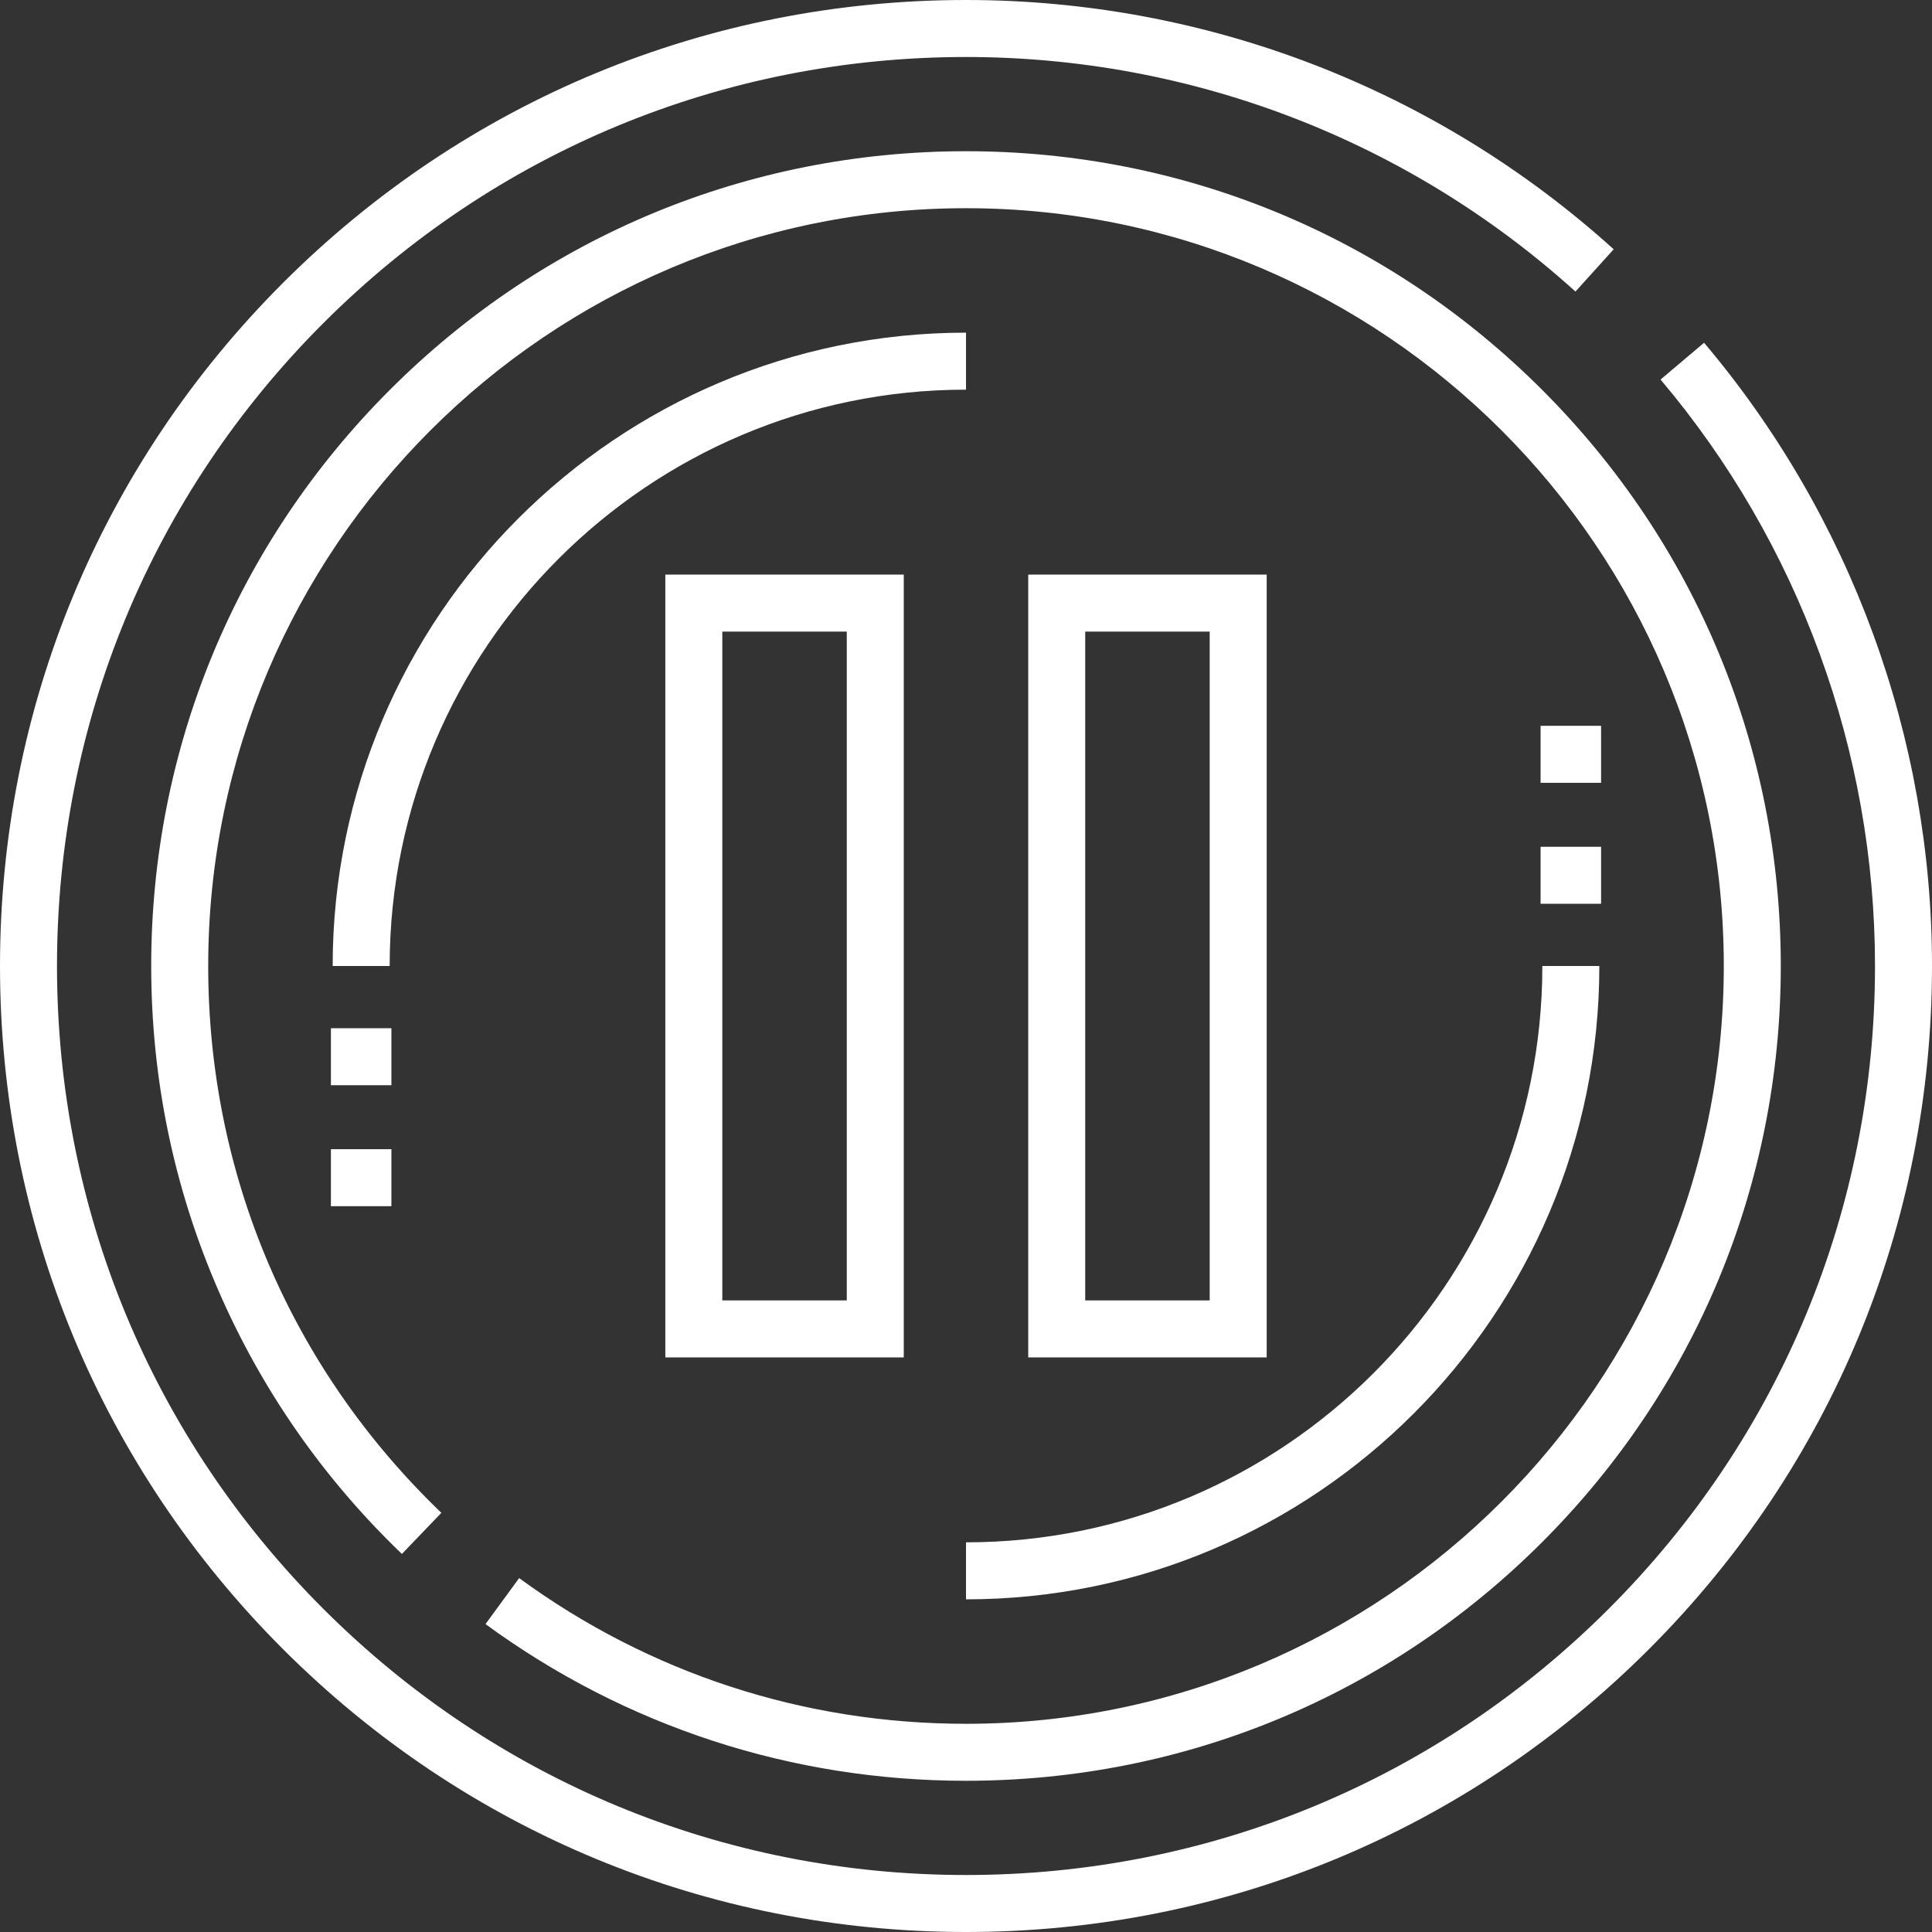 <?xml version="1.0"?>
<svg xmlns="http://www.w3.org/2000/svg" height="512px" viewBox="0 0 512 512" width="512px"><rect x="0" y="0" width="512" height="512" fill="#333333" stroke="none"/><path d="m256 512c-68.379 0-132.668-26.629-181.02-74.98-48.352-48.352-74.98-112.641-74.98-181.02s26.629-132.668 74.98-181.02c48.352-48.352 112.641-74.98 181.02-74.98 63.57 0 124.527 23.461 171.645 66.062l-10.133 11.203c-44.332-40.086-101.691-62.16-161.512-62.16-64.344 0-124.84 25.055-170.34 70.555s-70.555 105.992-70.555 170.34 25.055 124.84 70.555 170.34 105.996 70.555 170.34 70.555c64.348 0 124.84-25.055 170.34-70.555s70.555-105.992 70.555-170.34c0-56.863-20.184-112.059-56.832-155.418l11.535-9.75c38.949 46.082 60.402 104.738 60.402 165.168 0 68.379-26.629 132.668-74.98 181.02-48.352 48.352-112.637 74.98-181.02 74.98zm0 0" fill="#FFFFFF"/><path d="m256 471.926c-46.16 0-90.191-14.359-127.336-41.523l8.914-12.191c34.539 25.262 75.488 38.613 118.422 38.613 110.734 0 200.824-90.09 200.824-200.824s-90.09-200.824-200.824-200.824-200.824 90.09-200.824 200.824c0 55.211 21.945 106.676 61.793 144.914l-10.461 10.898c-20.777-19.941-37.121-43.383-48.57-69.676-11.855-27.223-17.867-56.203-17.867-86.137 0-57.676 22.461-111.898 63.246-152.684 40.781-40.785 95.008-63.242 152.684-63.242s111.898 22.457 152.684 63.242 63.242 95.008 63.242 152.684-22.457 111.902-63.242 152.684c-40.785 40.785-95.008 63.242-152.684 63.242zm0 0" fill="#FFFFFF"/><path d="m103.266 256h-15.105c0-92.547 75.293-167.84 167.84-167.84v15.105c-84.219 0-152.734 68.516-152.734 152.734zm0 0" fill="#FFFFFF"/><path d="m256 423.84v-15.105c84.219 0 152.738-68.516 152.738-152.734h15.102c0 92.547-75.293 167.84-167.84 167.84zm0 0" fill="#FFFFFF"/><path d="m87.695 272.492h16.031v15.102h-16.031zm0 0" fill="#FFFFFF"/><path d="m87.695 304.547h16.031v15.105h-16.031zm0 0" fill="#FFFFFF"/><path d="m408.273 224.406h16.031v15.102h-16.031zm0 0" fill="#FFFFFF"/><path d="m408.273 192.348h16.031v15.105h-16.031zm0 0" fill="#FFFFFF"/><path d="m335.684 359.727h-63.191v-207.453h63.191zm-48.09-15.105h32.984v-177.242h-32.984zm0 0" fill="#FFFFFF"/><path d="m239.508 359.727h-63.191v-207.453h63.191zm-48.086-15.105h32.984v-177.242h-32.984zm0 0" fill="#FFFFFF"/></svg>
